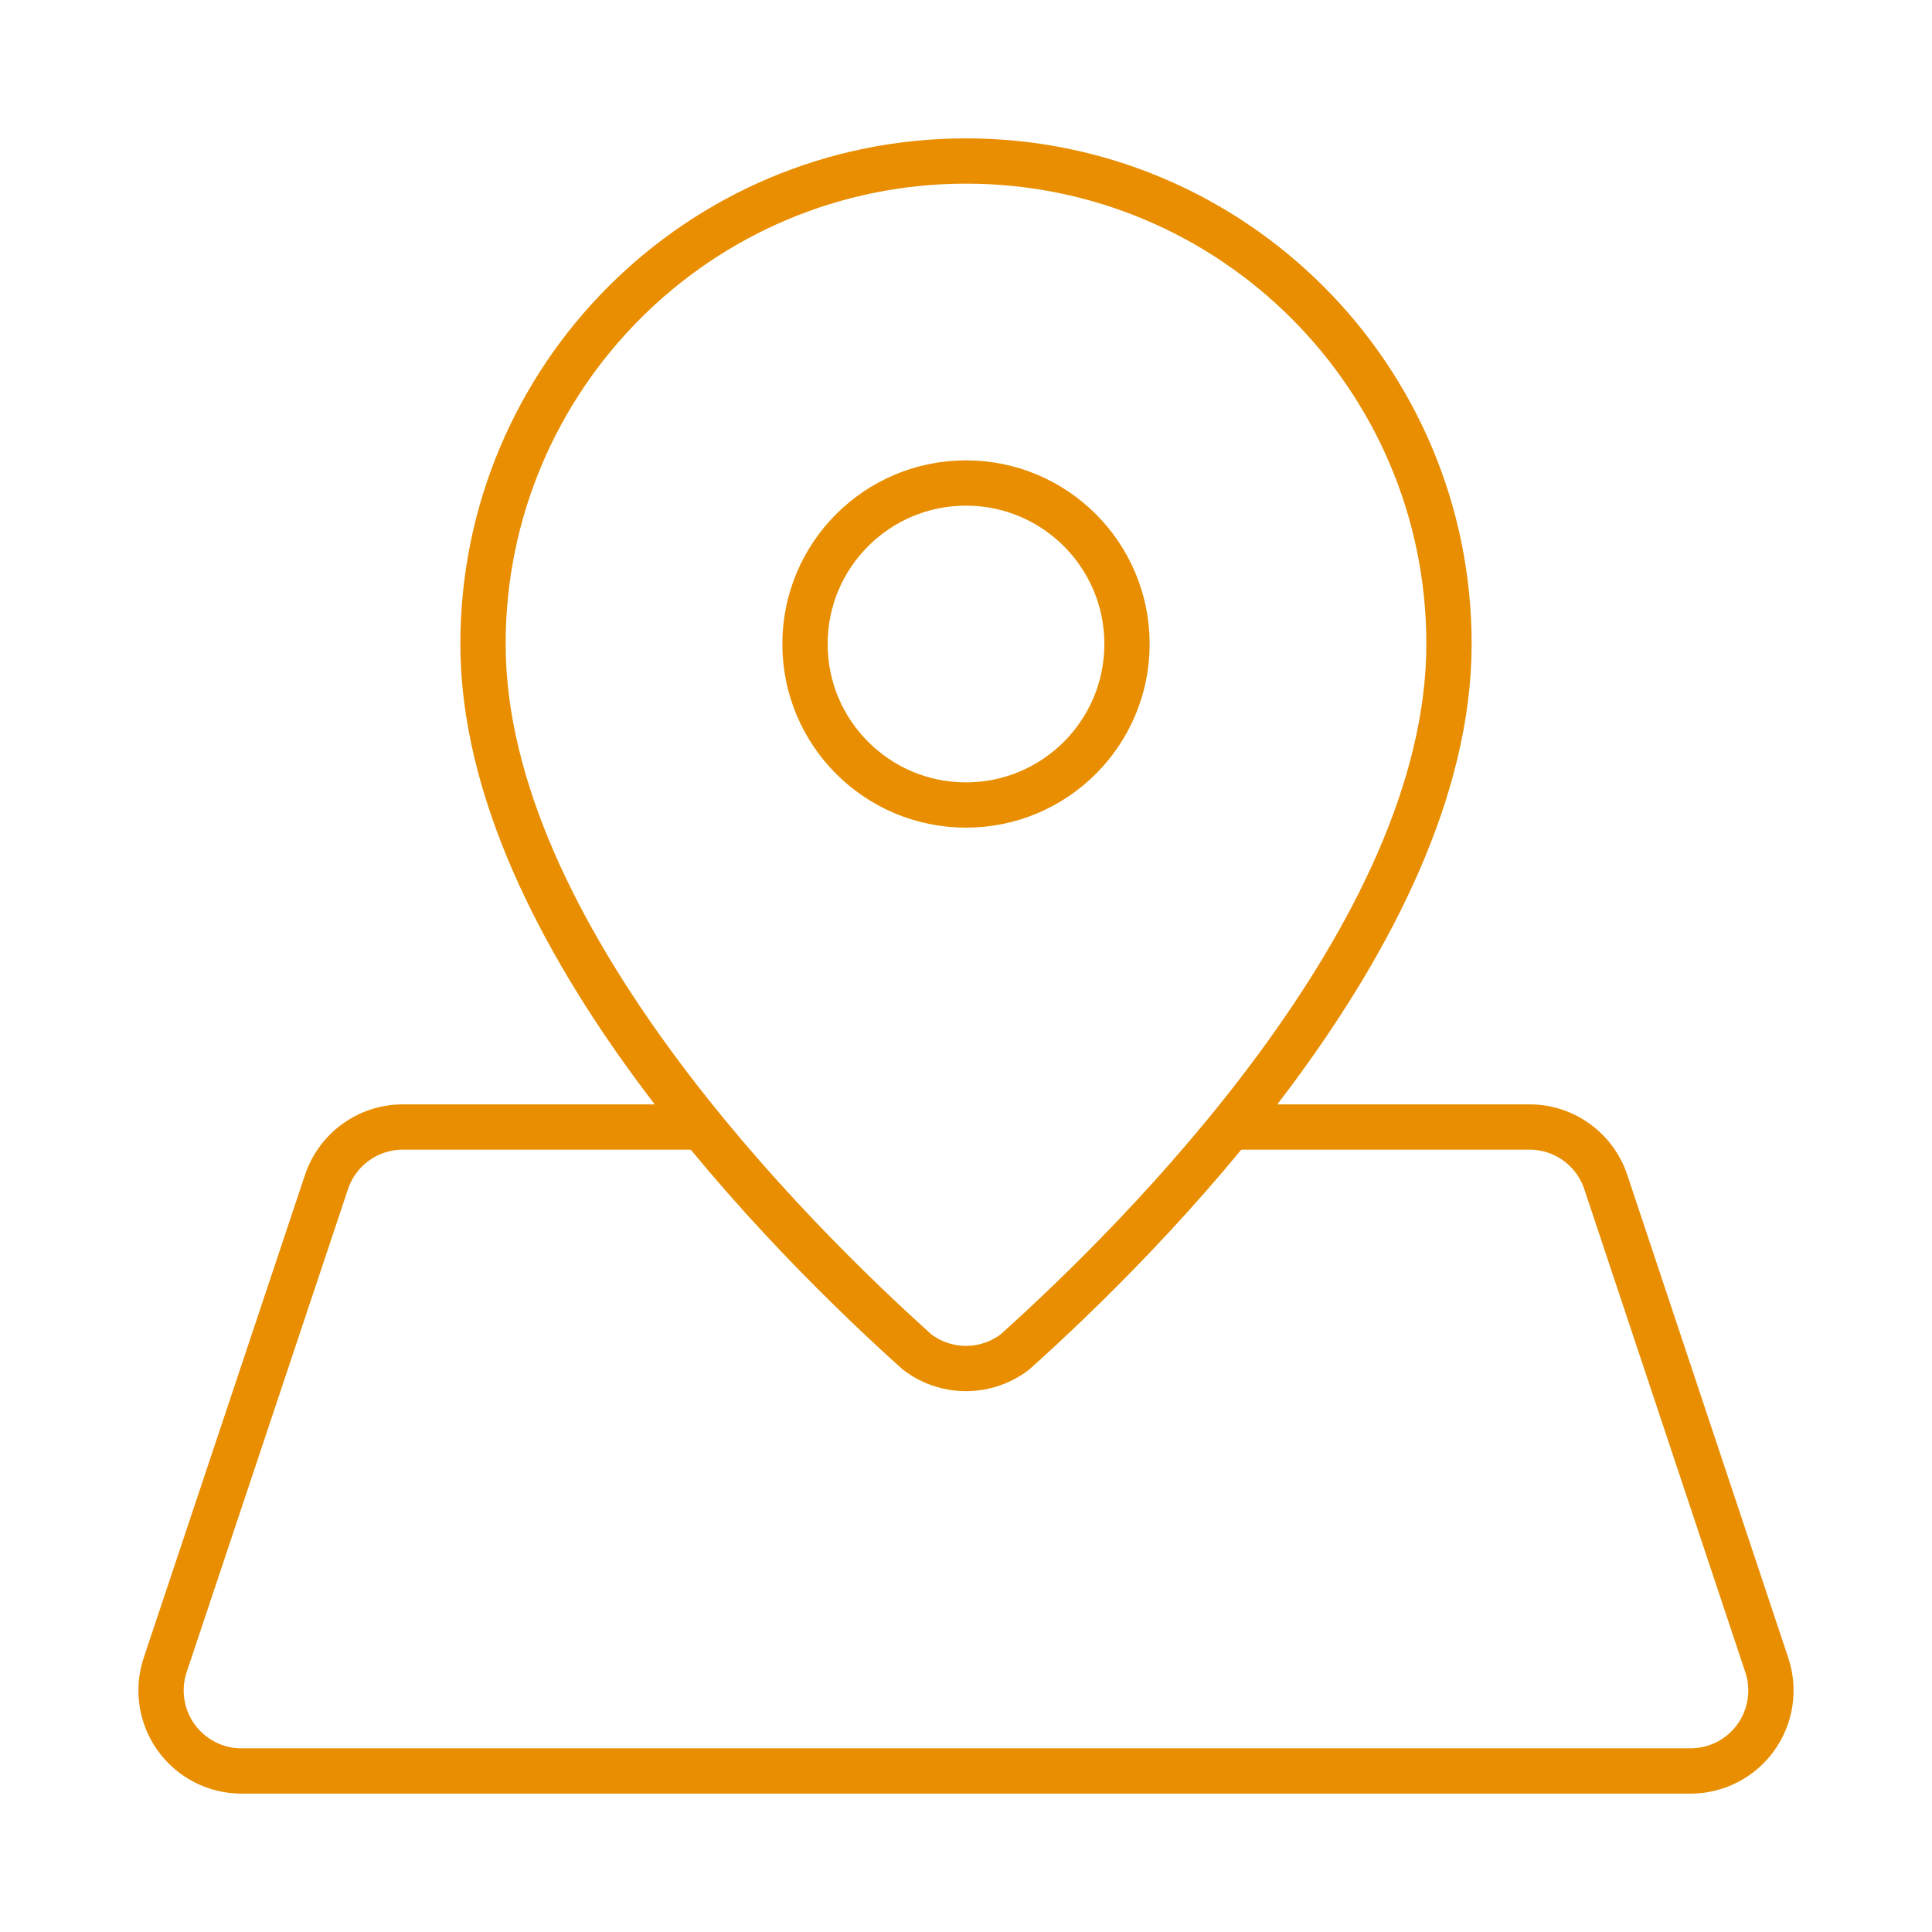 <svg width="128" xmlns="http://www.w3.org/2000/svg" height="128" id="screenshot-d431f335-1a4e-8051-8004-dcdb4282469d" viewBox="0 0 128 128" xmlns:xlink="http://www.w3.org/1999/xlink" fill="none" version="1.1"><g id="shape-d431f335-1a4e-8051-8004-dcdb4282469d" data-testid="map-pinned" width="24" class="lucide lucide-map-pinned" height="24" rx="0" ry="0" style="fill: rgb(0, 0, 0);"><g id="shape-d431f335-1a4e-8051-8004-dcdb4282c678" data-testid="base-background" style="display: none;"><g class="fills" id="fills-d431f335-1a4e-8051-8004-dcdb4282c678"><rect width="128" height="128" x="0" stroke-linejoin="round" transform="matrix(1, 0, 0, 1, 0, 0)" style="fill: none;" ry="0" fill="none" rx="0" y="0"/></g><g fill="none" stroke-linejoin="round" id="strokes-d431f335-1a4e-8051-8004-dcdb4282c678" class="strokes"><g class="stroke-shape"><rect rx="0" ry="0" x="0" y="0" transform="matrix(1, 0, 0, 1, 0, 0)" width="128" height="128" style="fill: none; stroke-width: 3; stroke: rgb(232, 142, 0); stroke-opacity: 1;"/></g></g></g><g id="shape-d431f335-1a4e-8051-8004-dcdb428322c0" data-testid="svg-path"><g class="fills" id="fills-d431f335-1a4e-8051-8004-dcdb428322c0"><path d="M96.000,42.667C96.000,61.936,75.365,82.288,67.237,89.573C65.326,91.033,62.674,91.033,60.763,89.573C52.640,82.288,32.000,61.936,32.000,42.667C32.000,24.994,46.327,10.667,64.000,10.667C81.673,10.667,96.000,24.994,96.000,42.667Z" fill="none" stroke-linejoin="round" style="fill: none;"/></g><g fill="none" stroke-linejoin="round" id="strokes-d431f335-1a4e-8051-8004-dcdb428322c0" class="strokes"><g class="stroke-shape"><path d="M96.000,42.667C96.000,61.936,75.365,82.288,67.237,89.573C65.326,91.033,62.674,91.033,60.763,89.573C52.640,82.288,32.000,61.936,32.000,42.667C32.000,24.994,46.327,10.667,64.000,10.667C81.673,10.667,96.000,24.994,96.000,42.667Z" style="fill: none; stroke-width: 3; stroke: rgb(232, 142, 0); stroke-opacity: 1;"/></g></g></g><g id="shape-d431f335-1a4e-8051-8004-dcdb428322c1" data-testid="svg-circle"><g class="fills" id="fills-d431f335-1a4e-8051-8004-dcdb428322c1"><ellipse cx="64" cy="42.667" rx="10.667" ry="10.667" transform="matrix(1, 0, 0, 1, 0, 0)" fill="none" stroke-linejoin="round" style="fill: none;"/></g><g fill="none" stroke-linejoin="round" id="strokes-d431f335-1a4e-8051-8004-dcdb428322c1" class="strokes"><g class="stroke-shape"><ellipse cx="64" cy="42.667" rx="10.667" ry="10.667" transform="matrix(1, 0, 0, 1, 0, 0)" style="fill: none; stroke-width: 3; stroke: rgb(232, 142, 0); stroke-opacity: 1;"/></g></g></g><g id="shape-d431f335-1a4e-8051-8004-dcdb428366d8" data-testid="svg-path"><g class="fills" id="fills-d431f335-1a4e-8051-8004-dcdb428366d8"><path d="M46.475,74.667L26.688,74.667C24.395,74.668,22.359,76.134,21.632,78.309L10.944,110.309C10.400,111.936,10.672,113.724,11.674,115.116C12.675,116.507,14.285,117.333,16.000,117.333L112.000,117.333C113.713,117.332,115.322,116.508,116.323,115.117C117.325,113.727,117.597,111.940,117.056,110.315L106.389,78.315C105.664,76.136,103.625,74.666,101.328,74.667L81.531,74.667" fill="none" stroke-linejoin="round" style="fill: none;"/></g><g fill="none" stroke-linejoin="round" id="strokes-d431f335-1a4e-8051-8004-dcdb428366d8" class="strokes"><g class="stroke-shape"><path d="M46.475,74.667L26.688,74.667C24.395,74.668,22.359,76.134,21.632,78.309L10.944,110.309C10.400,111.936,10.672,113.724,11.674,115.116C12.675,116.507,14.285,117.333,16.000,117.333L112.000,117.333C113.713,117.332,115.322,116.508,116.323,115.117C117.325,113.727,117.597,111.940,117.056,110.315L106.389,78.315C105.664,76.136,103.625,74.666,101.328,74.667L81.531,74.667" style="fill: none; stroke-width: 3; stroke: rgb(232, 142, 0); stroke-opacity: 1;"/></g></g></g></g></svg>